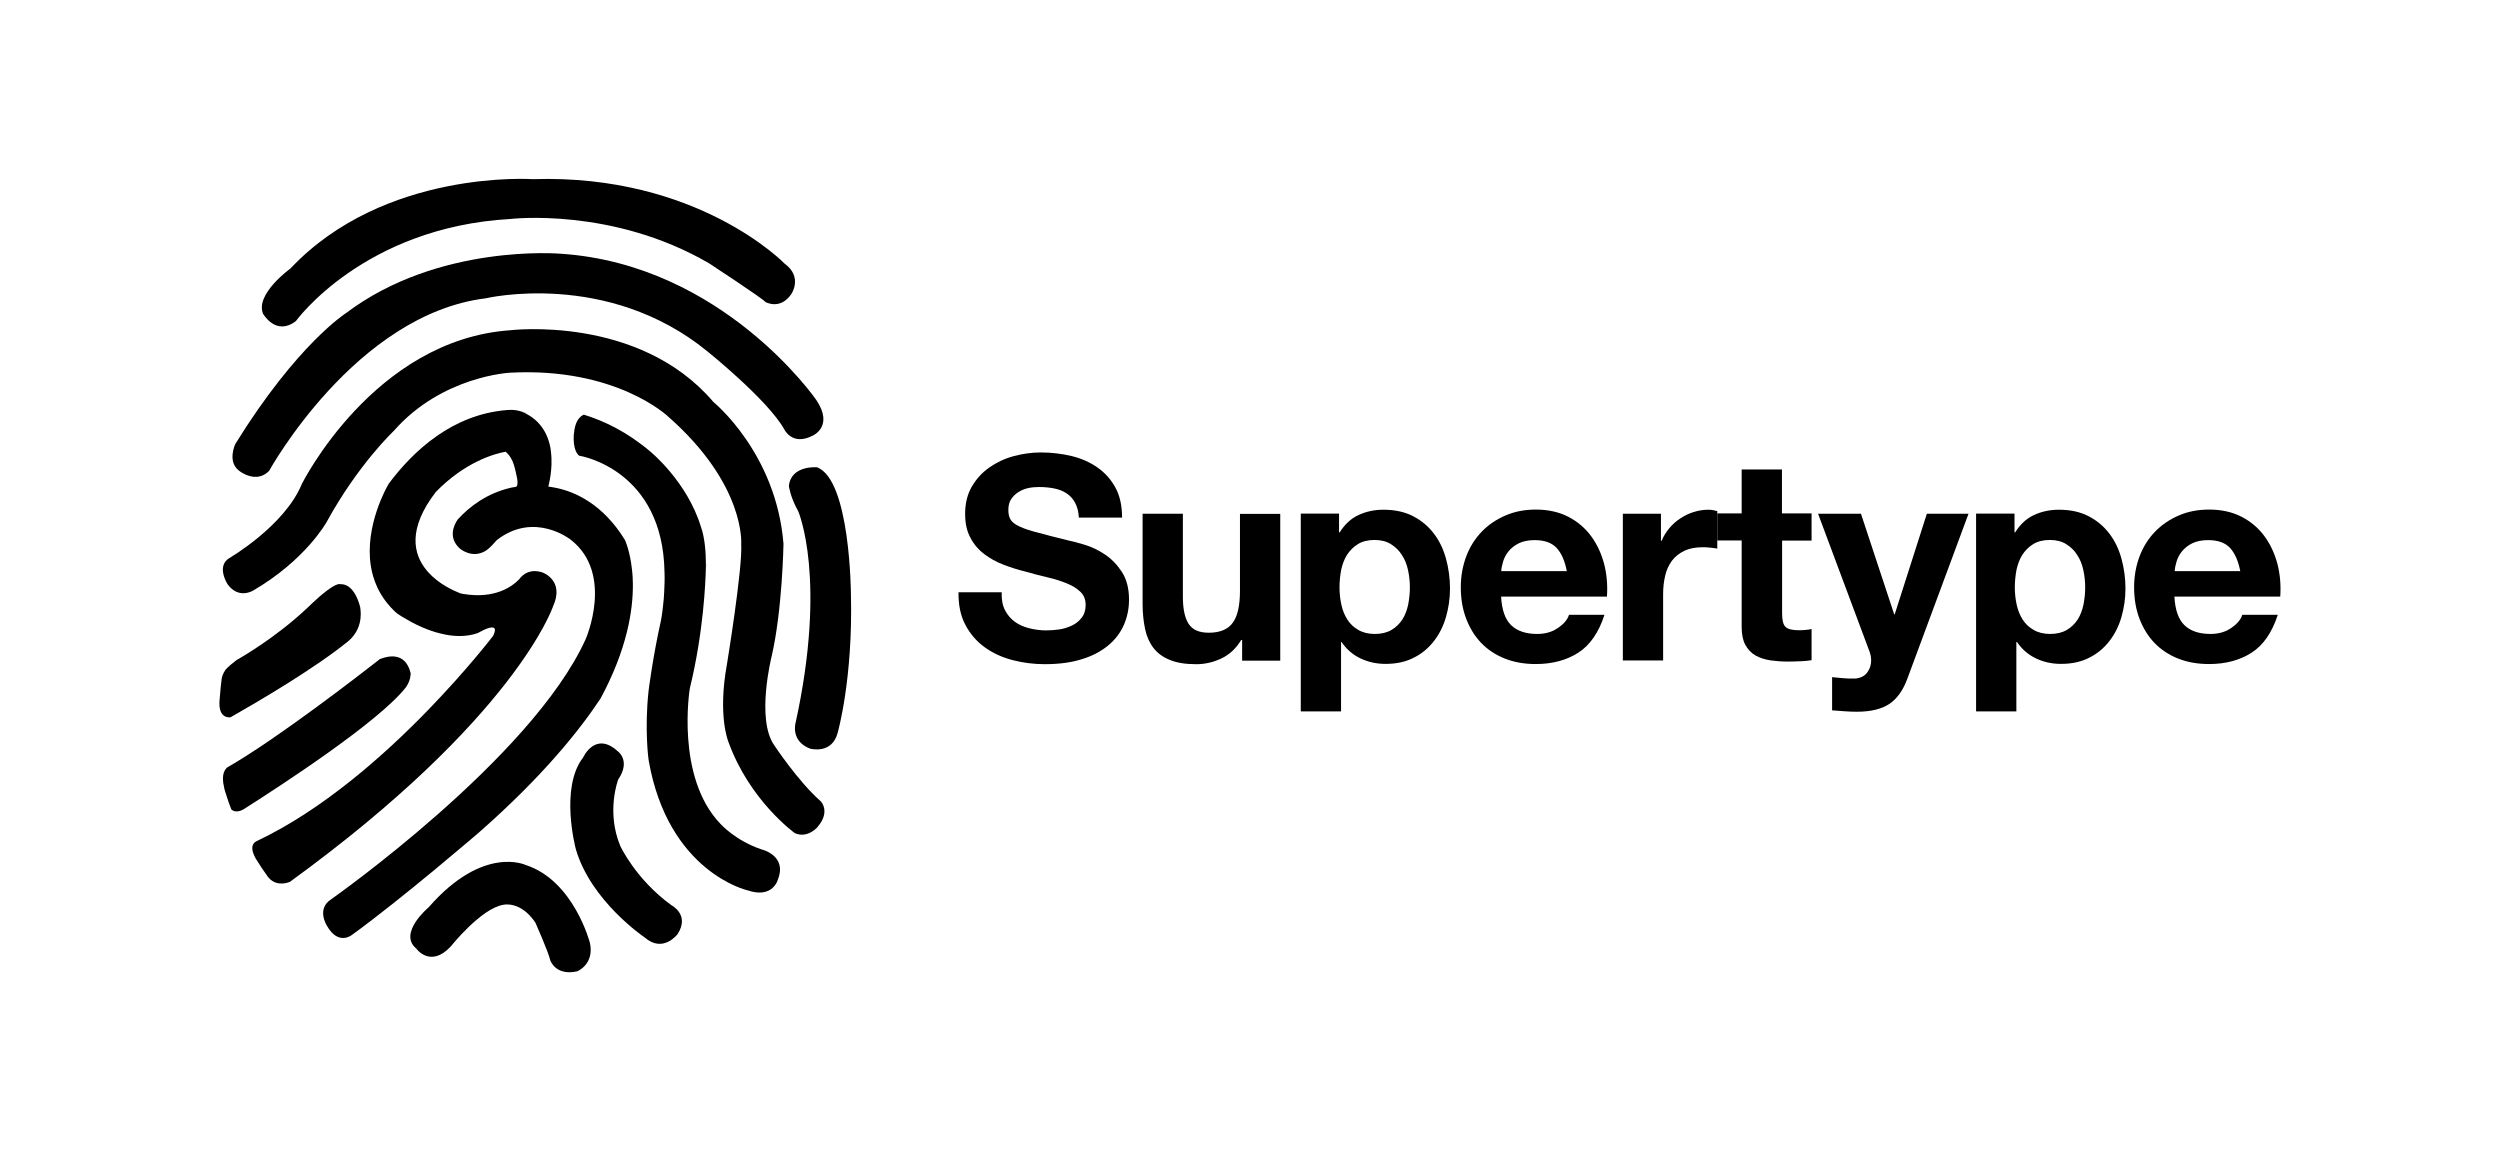 <?xml version="1.0" encoding="utf-8"?>
<!-- Generator: Adobe Illustrator 26.3.1, SVG Export Plug-In . SVG Version: 6.00 Build 0)  -->
<svg version="1.1" id="Layer_1" xmlns="http://www.w3.org/2000/svg" xmlns:xlink="http://www.w3.org/1999/xlink" x="0px" y="0px"
	 viewBox="0 0 1620 746" style="enable-background:new 0 0 1620 746;" xml:space="preserve">
<style type="text/css">
	.st0{fill:#FFFFFF;}
	.st1{fill:#8B6636;}
</style>
<path className="st0" d="M300,561.2c0.1,0.4,0.2,0.7,0.3,1c-0.2-0.7-0.4-1.4-0.5-2.2C299.8,560.4,299.9,560.8,300,561.2z"/>
<g>
	<path className="st1" d="M292,613.4c0,0,19.7-24.8,34.2-27.1c0,0,11-2.8,20.7,11.5c0,0,8.2,18.4,9.7,24.5c0,0,3.3,10.3,17.5,7.1
		c0,0,11.1-4.5,8.2-18.3c0,0-10.4-40.5-41.7-50.6c0,0-27.5-13.1-62.8,27.4c0,0-20.2,16.8-8,26.8C269.8,614.8,278.9,627.4,292,613.4z
		"/>
	<path className="st1" d="M417.8,607.5c0,0-35-23.5-44.7-57.4c0,0-10.6-39.6,4.8-59.3c0,0,7.8-17.4,22.5-3.9c0,0,8.5,6,0.2,18.2
		c0,0-8,20.8,1.4,43.2c0,0,10,21.6,33.1,38.3c0,0,12.2,6.2,3.9,18.8C438.9,605.5,429.6,617.8,417.8,607.5z"/>
	<path className="st1" d="M389.1,452.7C389.1,452.7,389.1,452.7,389.1,452.7c-13,19.7-36.9,50-78.7,86.7c0,0-49.5,42.6-81.9,66.1
		c0,0-9,8-16.7-5.7c0,0-6.9-10.8,2.7-17c0,0,130-91.3,165-168.6c0,0,18.7-42.4-9.7-64.5c0,0-23.5-18.7-47.9,0.3l0,0
		c-4.1,4.8-6.4,6.5-7.4,7c0,0,0,0,0,0c0,0,0,0.1-0.1,0.1c-8.8,5.1-16.5-1.7-16.5-1.7c-7.4-6.8-4.1-14.7-1.3-18.8
		c7.8-8.5,18.9-16.9,34.2-20.5c0,0,1.2-0.3,3.4-0.6c1.5-0.3,1.3-3.8,0.8-6c-1.2-4.7-1.8-12.2-7.4-16.8c-7.4,1.4-26.2,6.6-45.2,26.1
		c0,0,0,0,0,0l0,0c-18.3,23.8-14.7,40.2-6,50.7c0.3,0.4,0.7,0.8,1,1.2c7,7.8,16.4,12,20.7,13.7l0.3,0.1c0,0,0.5,0.1,1.5,0.3
		c0.4,0.1,0.8,0.2,1.3,0.2c0,0,0,0,0,0c6.5,1.1,23.3,2.4,35.1-9.5l0,0c2.7-3.7,7.4-7,15.1-4.6c0,0,14.8,5,6.9,22.2
		c0,0-24.2,72.1-170.4,178.3c0,0-7.9,3.7-13.5-2.3c0,0,0,0-0.1-0.1c0,0-0.1-0.1-0.1-0.1c-0.2-0.3-0.7-0.9-1.4-1.9
		c0,0-0.1-0.1-0.1-0.1c0-0.1-0.1-0.1-0.1-0.2c0,0-0.1-0.1-0.1-0.1c-1.6-2.2-4-5.7-6.8-10.3c0,0,0,0,0,0c-0.1-0.2-0.2-0.3-0.3-0.5
		c0,0,0,0,0-0.1c0-0.1-0.1-0.1-0.1-0.2c-1.2-2.2-3.9-8.1,1.1-10.5c42.4-20,82.4-55.4,110.8-84.7c0,0,0,0,0,0c0,0,0,0,0,0
		c25.9-26.7,42.3-48.2,42.3-48.2c1.8-3.6,1.4-5.1,0.1-5.4c-2.8-0.8-9.9,3.5-9.9,3.5c-7.9,2.8-16.5,2.3-24.3,0.3
		c-1.1-0.3-2.3-0.6-3.4-0.9c-5.9-1.8-11.3-4.3-15.6-6.6c-2.3-1.3-4.3-2.5-5.9-3.4c-2.3-1.4-3.6-2.4-3.6-2.4
		c-5.7-5.2-9.7-10.8-12.4-16.6c-2.1-4.6-3.5-9.3-4.2-13.9c-4.1-26,10.5-51.4,11.4-52.9c0,0,0,0,0-0.1l0,0c16.4-22,41.7-45.2,76.9-48
		c0,0,0.1,0,0.3,0c0.7,0,1.4-0.1,2.1-0.1c0,0,0,0,0,0h0c1.8,0,4.3,0.2,7,1.1c1.3,0.5,2.4,1.1,3.5,1.7c0,0,0,0,0,0
		c5.4,2.9,9,6.9,11.5,11.3c1.5,2.7,2.5,5.5,3.2,8.3c0.4,1.6,0.7,3.1,0.8,4.7c1.5,11.6-1.7,22.4-1.7,22.6h0c0,0,0,0,0,0l0,0
		c1.6,0.2,3.4,0.5,5.3,0.9c6.2,1.3,13.5,3.9,21.1,8.9c7.9,5.2,16,13,23.2,24.7c0,0,3.4,7,4.7,19.9c0.3,2.6,0.5,5.5,0.5,8.6
		C410.3,395.6,406.2,421.1,389.1,452.7z"/>
	<path className="st1" d="M337.8,266.3c1.2,0.4,2.4,0.9,3.5,1.7C340.2,267.3,339,266.8,337.8,266.3z"/>
	<path className="st1" d="M354.4,313.6c0.1,0.3,0.2,0.5,0.4,0.8C354.7,314.2,354.6,314,354.4,313.6z"/>
	<path className="st1" d="M355.1,314.9L355.1,314.9C355.1,314.9,355.1,314.9,355.1,314.9L355.1,314.9z"/>
	<path className="st1" d="M504.2,569.6c0,0-3.1,13.1-19.9,7.3c0,0-51.4-11.6-64-84.4c0,0-2.8-19.6,0-45c0,0,2.6-21.2,8-45.4
		c0,0,0.8-3.9,1.4-10c0.3-2.5,0.6-5.5,0.7-8.6c0.2-4,0.4-8.3,0.2-12.8l0,0c-1.1-65.9-53.6-75.2-55.3-75.4c0,0,0,0,0,0
		c-1.5-1.2-4-4.6-3.5-13.5c0-0.2,0-0.5,0.1-0.7c0.3-3.7,1.1-6.3,2.1-8.2c1.4-2.6,3.2-3.7,4.3-4.2c13.4,4.1,28.4,11.4,43.2,24
		c0,0,23.8,19.4,32.7,48.7c0,0,0,0,0,0c2.7,7.3,3.2,18,3.2,23.3c0,1.7,0,2.8,0,3.1c0,0.1,0,0.1,0,0.1c-0.2,9-1.5,41.8-10.4,78.2
		c0,0-9.4,57.2,19.7,87.6c0,0,9.6,11,27,16.8C493.8,550.5,510,554.4,504.2,569.6z"/>
	<path className="st1" d="M457.7,364.6c0,0.3,0,0.6,0,0.9c0,0,0,0.7,0,2.1v0.1c0,0.1,0,0.1,0,0.1C457.6,367.5,457.6,366.4,457.7,364.6
		C457.6,364.7,457.7,364.7,457.7,364.6z"/>
	<path className="st1" d="M226,415.2L226,415.2c-21.2,17.4-57.8,38.9-76.6,49.6c0,0-7.7,1.4-7.2-9.9v-0.1c0-0.5,0.1-1,0.1-1.4
		c0.5-7,1.1-11.6,1.2-12.3v0c0,0,0,0,0,0c0,0,0,0,0,0c0.1-2.1,0.8-4.4,2.5-6.9c0,0,0.9-1.6,7.3-6.5c0,0,24.5-13.5,46.3-34.2
		c0,0,0,0,0,0c0,0,0.2-0.2,0.4-0.4c0.1-0.1,0.1-0.1,0.2-0.2c0.6-0.6,1.2-1.2,1.9-1.8c0.1-0.1,0.2-0.2,0.3-0.3
		c4.9-4.6,15-13.6,18.5-12.2c0,0,8.3-1.3,12.5,14.8C233.2,393.4,236.6,405.9,226,415.2z"/>
	<path className="st1" d="M144.8,508.8c-0.2-0.7-0.4-1.4-0.5-2.2c0.1,0.4,0.1,0.8,0.2,1.1C144.6,508.1,144.7,508.5,144.8,508.8z"/>
	<path className="st1" d="M174.2,569c-0.5-0.5-1-1.2-1.4-1.9C173.5,568.1,174,568.7,174.2,569z"/>
	<path className="st1" d="M515.1,539.9c0,0-29.3-20.9-43.1-59.2c0,0-7.1-16.7-0.9-50.5c0,0,10.2-62.3,9.2-77.6c0,0,3.1-38.4-47.5-82.8
		c0,0-33.4-31.9-102.1-28.3c0,0-44.2,2-75.6,37.8c0,0-23,21.6-43.4,58.9c0,0-13.5,24.6-47.7,44.5c0,0-9.4,5.9-16.6-4.2
		c0,0-7.4-11.5,1.1-16.8c0,0,35.9-20.8,47.1-48.1c0,0,46.5-93.4,135-99.6c0,0,83.5-10.2,131.7,46.5c0,0,40.7,33,45.4,91.9
		c0,0-0.7,42.9-7.7,73c0,0-10.2,40.7,1.7,57.5c0,0,15.3,23.3,30.2,36.4c0,0,6.4,6.6-2,16.4C530.2,535.6,523.5,543.6,515.1,539.9z"/>
	<path className="st1" d="M515.5,468.6c0,0-3.3,11.6,9.4,16.5c0,0,14.4,4.1,18-10.6c0,0,9.9-34.8,8.5-89.3c0,0-0.3-74.4-22-82.4
		c0,0-16.8-1.5-18.2,12.1c0,0,0.8,7.1,6.1,16.5C517.3,331.5,536.1,374.7,515.5,468.6z"/>
	<path className="st1" d="M155,305.1c0,0,10.9,8.8,19.4,0c0,0,55.8-101.4,140.4-111.8c0,0,78.6-18.7,143.6,34.4c0,0,39.1,31.4,49.8,50.5
		c0,0,5.1,11,18.4,4.1c0,0,14-5.9,2.3-23.2c0,0-60.6-87.9-165.8-94.7c0,0-79-6.8-138.9,38.5c0,0-31.6,20-71.6,84.6
		C152.6,287.4,146.9,299.1,155,305.1z"/>
	<path className="st1" d="M191.7,208.1c0,0,43.8-60.8,139-66.2c0,0,66.1-7.9,128.9,28.8c0,0,35.1,23,36.4,25c0,0,9.6,5.5,16.8-5.2
		c0,0,7.6-11-4.4-19.7c0,0-56.2-58.2-163.2-54.7c0,0-96.1-6.7-157,57.9c0,0-23.1,16.6-17.7,29.4C170.6,203.4,178.7,218,191.7,208.1z
		"/>
	<path className="st1" d="M263,445.4C262.9,445.4,262.9,445.5,263,445.4c-17.6,22.5-81.8,64.2-105.3,79.1c-4.9,2.8-7.5,0.3-7.8,0
		c0,0,0,0,0,0c0,0,0,0,0,0c-1.2-3-2.3-6.2-3.3-9.4c-0.1-0.2-0.1-0.4-0.2-0.6c-0.2-0.6-0.3-1.1-0.5-1.6c-0.3-1-0.5-1.7-0.6-2.1
		c0-0.1,0-0.1,0-0.1c0-0.1,0-0.1,0-0.2c0-0.1-0.1-0.3-0.1-0.4c-2.1-8.6,0.8-11.8,2.2-12.9c0.2-0.1,0.5-0.3,0.7-0.4c0,0,0,0,0,0
		c31.8-18.3,85.1-59.6,96-68.1c1.3-1,2-1.6,2-1.6c8-3.1,12.9-1.7,15.9,1.2c2.1,2,3.2,4.7,3.8,6.9c0.1,0.3,0.2,0.7,0.3,1c0,0,0,0,0,0
		C266.1,436.6,266.3,440.7,263,445.4z"/>
</g>
<path className="st1" d="M578.2,444.7C578.2,444.7,578.2,444.8,578.2,444.7c0.1,0.2,0.2,0.4,0.3,0.5
	C578.4,445.1,578.3,444.9,578.2,444.7z M578.2,444.7C578.2,444.7,578.2,444.8,578.2,444.7c0.1,0.2,0.2,0.4,0.3,0.5
	C578.4,445.1,578.3,444.9,578.2,444.7z"/>
<path className="st1" d="M578.2,444.7C578.2,444.7,578.2,444.8,578.2,444.7c0.1,0.2,0.2,0.4,0.3,0.5
	C578.4,445.1,578.3,444.9,578.2,444.7z M578.2,444.7C578.2,444.7,578.2,444.8,578.2,444.7c0.1,0.2,0.2,0.4,0.3,0.5
	C578.4,445.1,578.3,444.9,578.2,444.7z"/>
<path className="st0" d="M523.4,388.9c0.1,0.3,0.2,0.5,0.4,0.8C523.7,389.5,523.5,389.2,523.4,388.9z"/>
<path className="st0" d="M578.5,445.3c-0.1-0.2-0.2-0.3-0.3-0.5c0,0,0-0.1,0-0.1C578.3,444.9,578.4,445.1,578.5,445.3z"/>
<path className="st0" d="M524,390.1L524,390.1C524,390.1,524,390.1,524,390.1L524,390.1z"/>
<path className="st1" d="M523.4,388.9c0.1,0.3,0.2,0.5,0.4,0.8C523.7,389.5,523.5,389.2,523.4,388.9z"/>
<g>
	<path className="st0" d="M651.3,395.5c1.6,3.1,3.7,5.5,6.3,7.4c2.6,1.9,5.7,3.3,9.3,4.2c3.6,0.9,7.2,1.4,11,1.4c2.6,0,5.3-0.2,8.3-0.6
		c2.9-0.4,5.7-1.3,8.3-2.5c2.6-1.2,4.7-2.9,6.4-5.1c1.7-2.1,2.6-4.9,2.6-8.2c0-3.6-1.1-6.4-3.4-8.6c-2.3-2.2-5.2-4-8.9-5.5
		c-3.7-1.5-7.8-2.8-12.5-3.9c-4.7-1.1-9.4-2.3-14.2-3.7c-4.9-1.2-9.7-2.7-14.3-4.5c-4.7-1.8-8.8-4.1-12.5-6.9
		c-3.7-2.8-6.7-6.3-8.9-10.6c-2.3-4.2-3.4-9.3-3.4-15.4c0-6.7,1.4-12.6,4.3-17.6c2.9-5,6.6-9.1,11.3-12.4c4.7-3.3,9.9-5.8,15.8-7.4
		c5.9-1.6,11.8-2.4,17.7-2.4c6.9,0,13.5,0.8,19.8,2.3c6.3,1.5,11.9,4,16.8,7.4c4.9,3.4,8.8,7.8,11.7,13.1c2.9,5.3,4.3,11.8,4.3,19.4
		h-28c-0.2-3.9-1.1-7.2-2.5-9.7c-1.4-2.6-3.3-4.6-5.6-6.1c-2.3-1.5-5-2.5-8-3.1c-3-0.6-6.3-0.9-9.8-0.9c-2.3,0-4.7,0.2-7,0.7
		c-2.3,0.5-4.4,1.4-6.3,2.6c-1.9,1.2-3.5,2.8-4.7,4.6c-1.2,1.8-1.8,4.2-1.8,7c0,2.6,0.5,4.7,1.5,6.3c1,1.6,2.9,3.1,5.8,4.4
		c2.9,1.4,6.9,2.7,12,4c5.1,1.4,11.7,3.1,19.9,5.1c2.5,0.5,5.9,1.4,10.2,2.7c4.3,1.3,8.7,3.3,13,6.2c4.3,2.8,8,6.6,11.1,11.3
		c3.1,4.7,4.7,10.8,4.7,18.1c0,6-1.2,11.6-3.5,16.7c-2.3,5.1-5.8,9.6-10.4,13.3c-4.6,3.7-10.3,6.7-17.1,8.7
		c-6.8,2.1-14.7,3.1-23.6,3.1c-7.2,0-14.2-0.9-21.1-2.7c-6.8-1.8-12.8-4.6-18-8.4c-5.2-3.8-9.3-8.6-12.4-14.5
		c-3.1-5.9-4.5-12.9-4.4-21h28C648.9,388.7,649.7,392.5,651.3,395.5z"/>
	<path className="st0" d="M804.9,427.9v-13.2h-0.6c-3.3,5.5-7.6,9.5-12.9,12c-5.3,2.5-10.7,3.7-16.2,3.7c-7,0-12.7-0.9-17.2-2.8
		c-4.5-1.8-8-4.4-10.6-7.8c-2.6-3.4-4.4-7.5-5.4-12.3c-1-4.8-1.6-10.2-1.6-16.1v-58.5h26.1v53.7c0,7.8,1.2,13.7,3.7,17.6
		c2.5,3.9,6.8,5.8,13.1,5.8c7.1,0,12.3-2.1,15.4-6.3c3.2-4.2,4.8-11.2,4.8-20.9v-49.8h26.1v95.1H804.9z"/>
	<path className="st0" d="M867.7,332.8V345h0.4c3.2-5.1,7.2-8.9,12.1-11.2c4.9-2.3,10.3-3.5,16.2-3.5c7.5,0,13.9,1.4,19.3,4.2
		c5.4,2.8,9.9,6.6,13.4,11.2c3.6,4.7,6.2,10.1,7.9,16.3c1.7,6.2,2.6,12.7,2.6,19.4c0,6.4-0.9,12.5-2.6,18.4
		c-1.7,5.9-4.3,11.1-7.8,15.6c-3.5,4.5-7.8,8.2-13.1,10.8c-5.2,2.7-11.3,4-18.3,4c-5.9,0-11.3-1.2-16.3-3.6c-5-2.4-9-5.9-12.2-10.6
		H869v45h-26.1V332.8H867.7z M901.7,408.2c2.9-1.7,5.2-4,7-6.7c1.8-2.8,3-6,3.8-9.7c0.7-3.7,1.1-7.4,1.1-11.2
		c0-3.8-0.4-7.5-1.2-11.2c-0.8-3.7-2.1-7-4-9.8c-1.8-2.9-4.2-5.2-7.1-7c-2.9-1.8-6.4-2.7-10.6-2.7c-4.3,0-7.9,0.9-10.8,2.7
		c-2.9,1.8-5.2,4.1-7,6.9c-1.8,2.8-3,6.1-3.8,9.7c-0.7,3.7-1.1,7.5-1.1,11.4c0,3.8,0.4,7.5,1.2,11.2c0.8,3.7,2.1,6.9,3.9,9.7
		c1.8,2.8,4.1,5,7.1,6.7c2.9,1.7,6.5,2.6,10.7,2.6C895.2,410.8,898.8,409.9,901.7,408.2z"/>
	<path className="st0" d="M979.2,405.1c3.9,3.8,9.6,5.7,16.9,5.7c5.3,0,9.8-1.3,13.6-4c3.8-2.6,6.1-5.4,7-8.4h23
		c-3.7,11.4-9.3,19.6-16.9,24.5c-7.6,4.9-16.8,7.4-27.6,7.4c-7.5,0-14.2-1.2-20.2-3.6c-6-2.4-11.1-5.8-15.3-10.2
		c-4.2-4.4-7.4-9.7-9.7-15.8c-2.3-6.1-3.4-12.9-3.4-20.2c0-7.1,1.2-13.7,3.5-19.9c2.3-6.1,5.6-11.4,9.9-15.9
		c4.3-4.5,9.4-8,15.4-10.6c5.9-2.6,12.5-3.9,19.8-3.9c8.1,0,15.1,1.6,21.1,4.7c6,3.1,10.9,7.3,14.8,12.6c3.9,5.3,6.6,11.3,8.4,18
		c1.7,6.7,2.3,13.8,1.8,21.1h-68.6C973.2,395.2,975.3,401.3,979.2,405.1z M1008.7,355.1c-3.1-3.4-7.9-5.1-14.2-5.1
		c-4.2,0-7.6,0.7-10.4,2.1c-2.8,1.4-5,3.2-6.6,5.2c-1.7,2.1-2.8,4.3-3.5,6.6c-0.7,2.3-1.1,4.4-1.2,6.2h42.5
		C1014,363.5,1011.9,358.5,1008.7,355.1z"/>
	<path className="st0" d="M1076.3,332.8v17.7h0.4c1.2-2.9,2.9-5.7,5-8.2c2.1-2.5,4.5-4.7,7.2-6.4c2.7-1.8,5.6-3.2,8.6-4.1
		c3.1-1,6.3-1.5,9.6-1.5c1.7,0,3.6,0.3,5.7,0.9v24.3c-1.2-0.2-2.7-0.5-4.4-0.6c-1.7-0.2-3.4-0.3-5-0.3c-4.8,0-8.8,0.8-12.1,2.4
		c-3.3,1.6-6,3.8-8,6.5c-2,2.8-3.5,6-4.3,9.7c-0.9,3.7-1.3,7.7-1.3,12v42.8h-26.1v-95.1H1076.3z"/>
	<path className="st0" d="M1173.9,332.8v17.5h-19.1v47.1c0,4.4,0.7,7.4,2.2,8.8c1.5,1.5,4.4,2.2,8.8,2.2c1.5,0,2.9-0.1,4.2-0.2
		c1.3-0.1,2.6-0.3,3.9-0.6v20.2c-2.2,0.4-4.7,0.6-7.4,0.7c-2.7,0.1-5.3,0.2-7.9,0.2c-4,0-7.9-0.3-11.5-0.8c-3.6-0.6-6.8-1.6-9.6-3.2
		c-2.8-1.6-4.9-3.9-6.5-6.8c-1.6-2.9-2.4-6.8-2.4-11.6v-56.1h-15.8v-17.5h15.8v-28.5h26.1v28.5H1173.9z"/>
	<path className="st0" d="M1224.2,456.2c-5,3.3-12,5-21,5c-2.7,0-5.4-0.1-8-0.3c-2.6-0.2-5.3-0.4-8-0.6v-21.5c2.5,0.2,5,0.5,7.5,0.7
		c2.6,0.2,5.1,0.3,7.7,0.2c3.4-0.4,6-1.7,7.6-4c1.7-2.3,2.5-4.9,2.5-7.7c0-2.1-0.4-4-1.1-5.9l-33.3-89.2h27.8l21.5,65.1h0.4
		l20.8-65.1h27L1236,439.7C1233.2,447.4,1229.2,452.9,1224.2,456.2z"/>
	<path className="st0" d="M1305.4,332.8V345h0.4c3.2-5.1,7.2-8.9,12.1-11.2c4.9-2.3,10.3-3.5,16.2-3.5c7.5,0,13.9,1.4,19.3,4.2
		c5.4,2.8,9.9,6.6,13.4,11.2c3.6,4.7,6.2,10.1,7.9,16.3c1.7,6.2,2.6,12.7,2.6,19.4c0,6.4-0.9,12.5-2.6,18.4
		c-1.7,5.9-4.3,11.1-7.8,15.6c-3.5,4.5-7.8,8.2-13.1,10.8c-5.2,2.7-11.3,4-18.3,4c-5.9,0-11.3-1.2-16.3-3.6c-5-2.4-9-5.9-12.2-10.6
		h-0.4v45h-26.1V332.8H1305.4z M1339.3,408.2c2.9-1.7,5.2-4,7-6.7c1.8-2.8,3-6,3.8-9.7c0.7-3.7,1.1-7.4,1.1-11.2
		c0-3.8-0.4-7.5-1.2-11.2c-0.8-3.7-2.1-7-4-9.8c-1.8-2.9-4.2-5.2-7.1-7c-2.9-1.8-6.4-2.7-10.6-2.7c-4.3,0-7.9,0.9-10.8,2.7
		c-2.9,1.8-5.2,4.1-7,6.9c-1.8,2.8-3,6.1-3.8,9.7c-0.7,3.7-1.1,7.5-1.1,11.4c0,3.8,0.4,7.5,1.2,11.2c0.8,3.7,2.1,6.9,3.9,9.7
		c1.8,2.8,4.1,5,7.1,6.7c2.9,1.7,6.5,2.6,10.7,2.6C1332.8,410.8,1336.4,409.9,1339.3,408.2z"/>
	<path className="st0" d="M1415.5,405.1c3.9,3.8,9.6,5.7,16.9,5.7c5.3,0,9.8-1.3,13.6-4c3.8-2.6,6.1-5.4,7-8.4h23
		c-3.7,11.4-9.3,19.6-16.9,24.5c-7.6,4.9-16.8,7.4-27.6,7.4c-7.5,0-14.2-1.2-20.2-3.6c-6-2.4-11.1-5.8-15.3-10.2
		c-4.2-4.4-7.4-9.7-9.7-15.8c-2.3-6.1-3.4-12.9-3.4-20.2c0-7.1,1.2-13.7,3.5-19.9c2.3-6.1,5.6-11.4,9.9-15.9
		c4.3-4.5,9.4-8,15.4-10.6c5.9-2.6,12.5-3.9,19.8-3.9c8.1,0,15.1,1.6,21.1,4.7c6,3.1,10.9,7.3,14.8,12.6c3.9,5.3,6.6,11.3,8.4,18
		c1.7,6.7,2.3,13.8,1.8,21.1h-68.6C1409.5,395.2,1411.6,401.3,1415.5,405.1z M1445.1,355.1c-3.1-3.4-7.9-5.1-14.2-5.1
		c-4.2,0-7.6,0.7-10.4,2.1c-2.8,1.4-5,3.2-6.6,5.2c-1.7,2.1-2.8,4.3-3.5,6.6c-0.7,2.3-1.1,4.4-1.2,6.2h42.5
		C1450.4,363.5,1448.2,358.5,1445.1,355.1z"/>
</g>
</svg>
